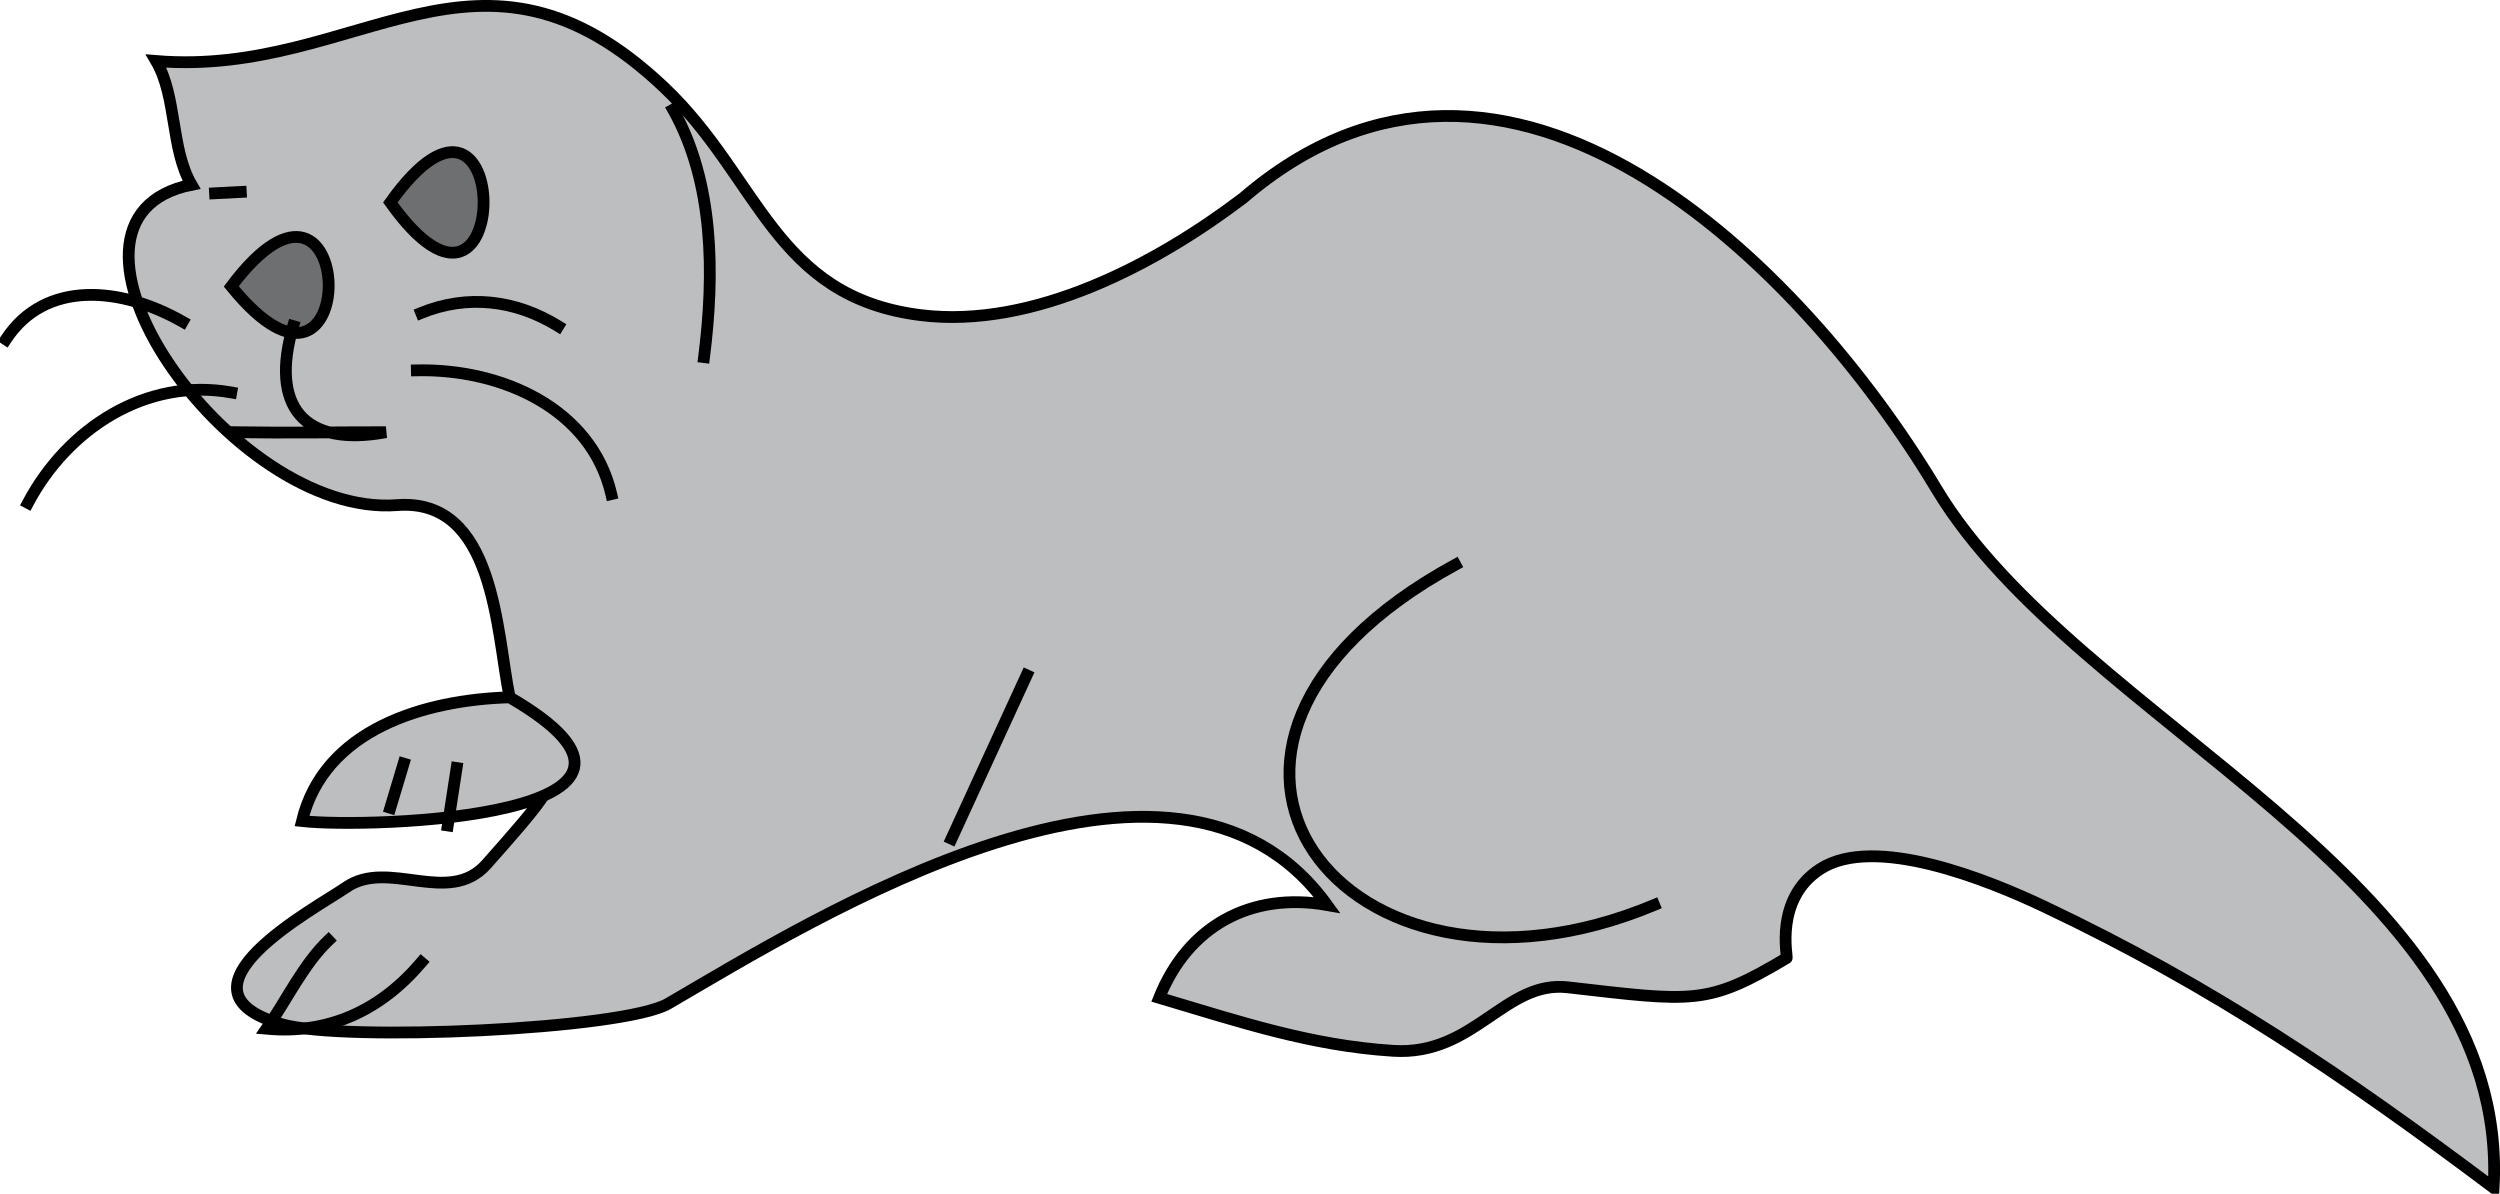 <svg xmlns="http://www.w3.org/2000/svg" xmlns:xlink="http://www.w3.org/1999/xlink" version="1.1" id="Layer_1" x="0px" y="0px" enable-background="new 0 0 822.05 841.89" xml:space="preserve" viewBox="198.59 320.78 424.33 202.61">
<path fill-rule="evenodd" clip-rule="evenodd" fill="#BCBEC0" stroke="#000000" stroke-width="2" stroke-linecap="square" stroke-miterlimit="10" d="  M409.592,354.39c-14.72,11.187-35.613,22.267-54.75,19.875c-24.854-3.107-27.328-23.283-43.5-38.625  c-31.528-29.91-51.746-1.67-86.25-4.5c3.555,6.093,2.442,14.909,6,21c-28.68,5.781,6.492,56.558,34.875,54.375  c16.631-1.279,16.842,21.446,19.125,32.625c3.691,18.079,15.347,6.641-3.938,28.336c-6.417,7.22-16.659-1.045-23.812,3.914  c-5.016,3.477-31.293,17.416-10.875,23.25c10.429,2.979,57.958,0.903,65.534-3.507c24.723-14.391,85.85-52.725,111.841-16.743  c-12.941-2.275-23.611,3.554-28.5,15.75c13.519,4.019,25.722,8.123,39.75,9c13.733,0.858,18.918-12.002,29.602-10.781  c21.398,2.445,23.641,3.091,37.148-4.969c0.216-0.129-2.178-10.017,5.694-15.111c9.191-5.947,28.36,1.795,38.031,6.376  c28.642,13.567,50.855,28.671,76.274,47.735c2.929-52.748-70.615-78.692-94.583-118.639  C504.366,365.597,454.461,315.823,409.592,354.39z"/>
<path fill="none" stroke="#000000" stroke-width="2" stroke-linecap="square" stroke-miterlimit="10" d="M318.092,381.39  c1.804-14.155,1.67-29.695-5.25-42"/>
<path fill="none" stroke="#000000" stroke-width="2" stroke-linecap="square" stroke-miterlimit="10" d="M445.592,416.64  c-56.633,30.917-18.694,79.683,33.75,57.75"/>
<line fill="none" stroke="#000000" stroke-width="2" stroke-linecap="square" stroke-miterlimit="10" x1="372.842" y1="435.39" x2="360.092" y2="463.14"/>
<path fill-rule="evenodd" clip-rule="evenodd" fill="#BCBEC0" stroke="#000000" stroke-width="2" stroke-linecap="square" stroke-miterlimit="10" d="  M285.092,439.14c-14.479,0.412-31.47,5.451-35.25,21C261.301,461.442,320.195,459.515,285.092,439.14z"/>
<path fill="none" stroke="#000000" stroke-width="2" stroke-linecap="square" stroke-miterlimit="10" d="M270.092,484.14  c-7.01,8.253-15.851,12.212-26.25,11.25c3.362-4.803,6.27-10.983,10.5-15"/>
<line fill="none" stroke="#000000" stroke-width="2" stroke-linecap="square" stroke-miterlimit="10" x1="274.592" y1="460.89" x2="276.092" y2="451.14"/>
<line fill="none" stroke="#000000" stroke-width="2" stroke-linecap="square" stroke-miterlimit="10" x1="267.092" y1="450.39" x2="264.842" y2="457.89"/>
<path fill-rule="evenodd" clip-rule="evenodd" fill="#6D6F71" stroke="#000000" stroke-width="2" stroke-linecap="square" stroke-miterlimit="10" d="  M237.842,369.39C260.372,397.133,259.409,340.67,237.842,369.39L237.842,369.39z"/>
<path fill="none" stroke="#000000" stroke-width="2" stroke-linecap="square" stroke-miterlimit="10" d="M248.342,376.14  c-3.967,13.574,1.763,20.588,15.75,18c-8.497,0-17.004,0.139-25.5,0"/>
<path fill-rule="evenodd" clip-rule="evenodd" fill="#6D6F71" stroke="#000000" stroke-width="2" stroke-linecap="square" stroke-miterlimit="10" d="  M264.842,355.14C285.951,384.719,285.951,325.561,264.842,355.14L264.842,355.14z"/>
<path fill="none" stroke="#000000" stroke-width="2" stroke-linecap="square" stroke-miterlimit="10" d="M234.092,353.64  C242.675,353.192,242.501,353.201,234.092,353.64L234.092,353.64z"/>
<path fill="none" stroke="#000000" stroke-width="2" stroke-linecap="square" stroke-miterlimit="10" d="M237.842,387.39  c-14.398-2.573-27.756,6.054-34.5,18.75"/>
<path fill="none" stroke="#000000" stroke-width="2" stroke-linecap="square" stroke-miterlimit="10" d="M229.592,375.39  c-10.286-5.867-23.27-7.253-30,3"/>
<path fill="none" stroke="#000000" stroke-width="2" stroke-linecap="square" stroke-miterlimit="10" d="M269.342,383.64  c14.364-0.31,29.606,6.453,33,21"/>
<path fill="none" stroke="#000000" stroke-width="2" stroke-linecap="square" stroke-miterlimit="10" d="M270.092,373.89  c7.757-3.152,15.921-2.273,23.25,2.25"/>
</svg>